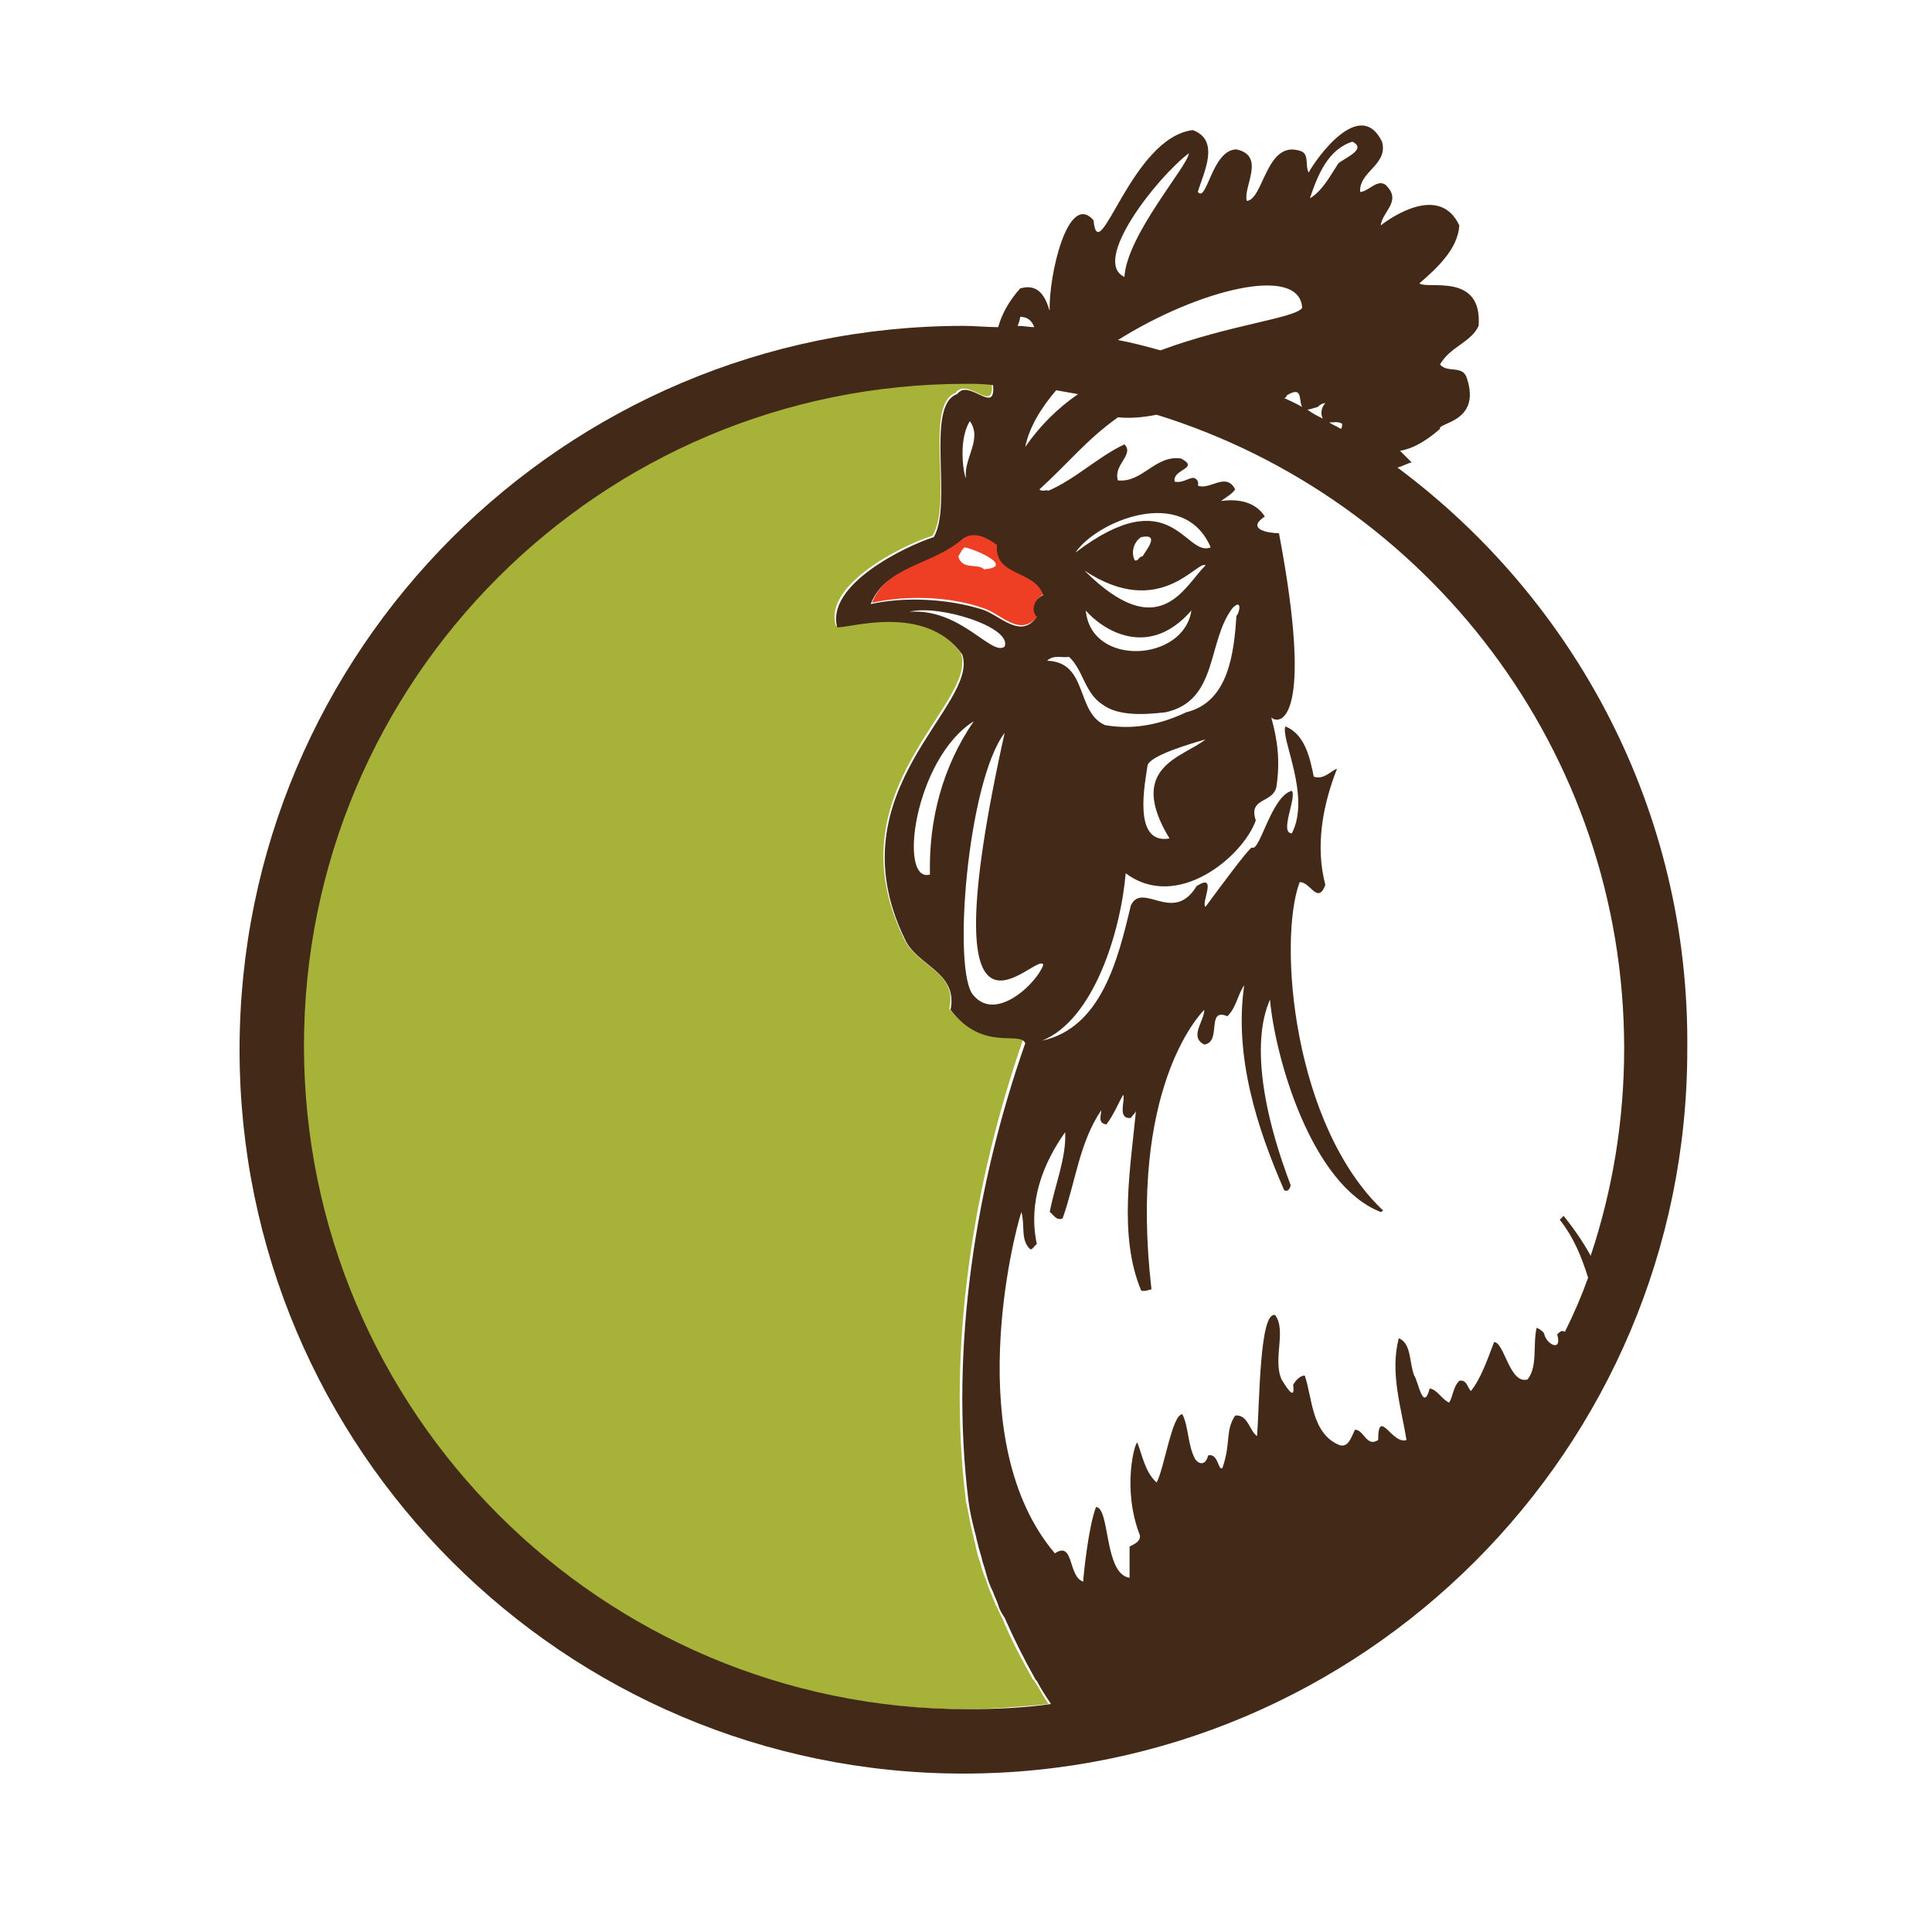 <?xml version="1.0" encoding="utf-8"?>
<!-- Generator: Adobe Illustrator 18.1.0, SVG Export Plug-In . SVG Version: 6.00 Build 0)  -->
<svg version="1.1" id="Layer_1" xmlns="http://www.w3.org/2000/svg" xmlns:xlink="http://www.w3.org/1999/xlink" x="0px" y="0px"
	 viewBox="0 0 150 150" enable-background="new 0 0 150 150" xml:space="preserve">
<g>
	<path fill="none" d="M75,42.5c-0.3,0.2-0.4,0.5-0.5,0.7c0.3,1.1,1.5,0.5,2,1C78.9,44,75.6,42.6,75,42.5z"/>
	<path fill="none" d="M83.7,30.6c-0.6-0.1-1.1-0.2-1.7-0.3c-1.3,1.4-2.2,2.9-2.5,4.4C80.7,33.1,82.2,31.7,83.7,30.6z"/>
	<path fill="none" d="M75.7,119c0.1,0.3,0.1,0.5,0.2,0.8C75.8,119.6,75.7,119.3,75.7,119z"/>
	<path fill="none" d="M79.2,24.6c-0.1,0.2-0.1,0.5-0.2,0.7c0.4,0,0.8,0.1,1.3,0.1C80.2,24.9,79.8,24.6,79.2,24.6z"/>
	<path fill="none" d="M76.3,121.4c0.1,0.3,0.2,0.6,0.3,1C76.5,122,76.4,121.7,76.3,121.4z"/>
	<path fill="none" d="M77.9,125.7c0.7,1.6,1.5,3.2,2.4,4.8C79.5,128.9,78.7,127.3,77.9,125.7z"/>
	<path fill="none" d="M77.1,123.6c0.1,0.3,0.3,0.7,0.4,1C77.4,124.3,77.2,124,77.1,123.6z"/>
	<path fill="none" d="M87.2,21.6c0.2-3.3,5-8.8,5-9.6C89.8,13.8,84.7,20.3,87.2,21.6z"/>
	<path fill="none" d="M103.2,32.8c0.3,0.2,0.6,0.3,0.9,0.5c0.1-0.1,0.1-0.2,0.1-0.4C103.9,32.7,103.5,32.8,103.2,32.8z"/>
	<path fill="none" d="M103.9,12.7c0.5-0.5,2.3-1.1,1.1-1.7c-1.9,0.6-2.8,2.7-3.3,4.4C102.7,14.8,103.4,13.6,103.9,12.7z"/>
	<path fill="none" d="M80.4,130.6c0.3,0.6,0.7,1.2,1.1,1.8C81.1,131.8,80.8,131.2,80.4,130.6z"/>
	<path fill="none" d="M99.9,30.7c-0.1,0.1-0.2,0.1-0.2,0.2c0.5,0.2,1,0.5,1.4,0.7C100.8,31.1,101.2,29.9,99.9,30.7z"/>
	<path fill="none" d="M102.9,31.3c-0.3-0.1-0.5,0.1-0.6,0.3c-0.3,0.2-0.6,0.3-0.7,0.3c0.4,0.2,0.8,0.4,1.2,0.7
		C102.4,32.1,102.5,31.6,102.9,31.3z"/>
	<path fill="none" d="M90.1,27.2c5.4-2,10.5-2.5,11-3.3c-0.3-3.4-8.2-1.4-14.3,2.5C87.9,26.6,89,26.9,90.1,27.2z"/>
	<path fill="none" d="M83.5,42.9c7.5-5.7,8.5,0.4,10.5-0.4C91.9,37.6,85,40.4,83.5,42.9z"/>
	<path fill="none" d="M84.3,47.4c0.4,4.4,7.6,4,8.2,0C89.1,51.3,85.5,48.8,84.3,47.4z"/>
	<path fill="none" d="M82.9,51c-0.6,0.1-1.3-0.2-1.7,0.3c3.2,0.1,2.2,4,4.5,5c2.4,0.4,4.5-0.1,6.3-1c3.3-0.7,3.7-4.5,3.9-7.5
		c0.3-0.2,0.6-1.4-0.3-0.6c-2,2.6-1.1,7.2-5.2,8.1c-1.6,0.2-3.7,0.3-4.9-0.6C84.2,53.8,84.1,52,82.9,51z"/>
	<path fill="none" d="M123.9,97.4c1.7-5.1,2.6-10.5,2.6-16.1c0-23.1-15.3-42.7-36.3-49.2c-1,0.1-2,0.2-3,0.2
		c-2.4,1.8-3.9,3.6-6.1,5.6c0.2,0.2,0.5,0.1,0.7,0.1c2.1-0.9,3.8-2.5,5.9-3.6c0.8,0.9-0.9,1.7-0.5,2.8c1.8,0.2,2.9-2,4.9-1.7
		c1.5,0.8-0.7,0.9-0.5,1.8c0.6,0.1,0.9-0.2,1.4-0.3c0.3,0.1,0.5,0.3,0.4,0.6c0.9,0.3,2.3-1.1,2.9,0.3c-0.3,0.4-0.8,0.6-1.1,0.9
		c1.4-0.2,2.7,0.1,3.4,1.2c-1.5,1,0.3,1.3,1.1,1.3c2.8,14.7,0,14.8-0.6,14.3c0.5,1.8,0.6,3.4,0.4,5.4c-0.3,1.3-2.2,0.9-1.6,2.6
		c-1,2.7-6.1,7.1-10.1,4.1c-0.4,4.6-2.5,11.4-6.5,13c4.6-1,5.8-6.2,6.9-10.5c0.9-1.9,3.3,1.5,5.1-1.5c1.7-1.2,0.3,1.4,0.7,1.6
		c1.1-1.5,3.4-4.6,3.6-4.6c0.7,0.5,1.6-4,3.1-4.4c0.4,0.5-1,3.3,0,3.3c1.5-2.9-0.9-7.4-0.5-8.3c1.5,0.6,1.9,2.4,2.2,3.9
		c0.8,0.3,1.5-0.6,1.8-0.6c-1.1,2.8-1.7,6-0.9,9c-0.6,1.7-1.2-0.2-2-0.2c-1.7,4.6-0.5,18.9,6.5,25.5c-0.1,0.1-0.1,0.1-0.2,0.1
		c-5.4-2.2-8.2-12.1-8.6-16.5c-0.2,0.4-2.3,4.1,1.6,14.4c0,0.2-0.2,0.5-0.5,0.4c-2.1-4.9-3.9-10.5-3.1-15.9
		c-0.6,0.8-0.7,1.7-1.3,2.4c-1.7-0.7-0.5,2-1.8,2.2c-1.2-0.6,0-1.8,0-2.7c-0.4,0.5-5.9,6.2-4.1,21.7c-0.1,0.1-0.6,0.2-0.8,0.1
		c-1.8-4.3-0.8-9.7-0.4-14c0,0.3-0.3,0.4-0.4,0.6c-1.1,0.1-0.4-1.5-0.6-1.8c-0.5,0.8-0.8,1.6-1.3,2.3c-0.6-0.1-0.3-0.8-0.4-1.1
		c-1.7,2.5-2.1,5.6-3,8.4c-0.5,0.2-0.8-0.4-1-0.5c0.4-2.1,1.3-4.2,1.2-6.2c-1.7,2.4-2.8,5.4-2.2,8.7c-0.2,0.2-0.3,0.4-0.5,0.4
		c-0.8-0.8-0.5-2-0.8-2.9c-0.6,1.9-4.7,17.9,2.6,26.5c1.5-1,1,1.8,2.2,2.2c0-0.3,0.4-4.4,1-5.8c1.1,0.1,0.6,5.2,2.6,5.5v-2.4
		c0-0.1,0.9-0.3,0.8-0.9c-1.3-3.6-0.3-7.2-0.1-7.2c0.4,1.1,0.5,2.4,1.4,3.1c0.6-1.2,1.2-5.3,2-5.3c0.6,1,0.4,2.4,1,3.5
		c0.3,0.5,0.8,0.5,1-0.3c0.7-0.2,0.8,1,1,1c0,0,0.1,0,0.1,0c0.6-2,0.1-2.9,1-4.1c1-0.1,1.1,1.2,1.7,1.6c0.2-2.7,0.2-9.6,1.4-9.4
		c0.9,1.2-0.3,3.4,0.5,5c0.2,0.3,1.1,1.8,0.9,0.4c0.2-0.3,0.5-0.7,0.9-0.7c0.6,1.7,0.5,4.5,2.7,5.4c0.8,0.2,1-0.7,1.2-1.2
		c0.8,0,0.9,1.4,1.8,0.8c-0.1-2.6,1.1,0.4,2.2,0c-0.4-2.5-1.3-5.2-0.6-7.9c1.1,0.4,0.8,2,1.2,2.9c0.3,0.4,0.8,2.8,1.2,1
		c0.6,0.2,0.9,0.8,1.5,1.1c0.4-0.5,0.3-1.3,0.8-1.7c0.6-0.2,0.6,0.5,0.9,0.8c0.9-1,1.4-2.5,1.8-3.8c0.8,0,1.2,3.3,2.6,2.9
		c0.8-1,0.5-2.7,0.7-4c0.1,0,0.6,0.3,0.6,0.5c0.2,0.8,1.3,1.4,1,0c0.2-0.2,0.4-0.2,0.6-0.2c0.6-1.4,1.2-2.8,1.8-4.2
		c-0.5-1.6-1.1-3.1-1.7-4.5c0.1-0.1,0.2-0.2,0.3-0.3C122.6,95.3,123.3,96.3,123.9,97.4z"/>
	<path fill="none" d="M93.6,44c-0.6-0.6-3.5,4.2-9.4,0.4C90.1,50.2,92,45.4,93.6,44z"/>
	<path fill="none" d="M88.7,43.2c0.3-0.5,1.4-1.7-0.1-1.5c-0.6,0.3-0.8,1.1-0.5,1.7C88.4,43.6,88.5,43.2,88.7,43.2z"/>
	<path fill="none" d="M93.6,57.4c-1.1,0.3-4.2,1.3-4.5,2c-0.2,1.5-1.2,6.3,1.7,5.7C87.4,59.5,91.9,58.8,93.6,57.4z"/>
	<path fill="none" d="M74.7,30.3C74.7,30.3,74.6,30.3,74.7,30.3C74.6,30.3,74.7,30.3,74.7,30.3z"/>
	<path fill="none" d="M74.4,30.4C74.4,30.4,74.5,30.4,74.4,30.4C74.5,30.4,74.4,30.4,74.4,30.4z"/>
	<path fill="none" d="M81,74.9c-0.5-1.2-9.3,10-3-18c-2.9,3.9-4.1,18.7-2.4,20.4C77.4,79.4,80.6,76.2,81,74.9z"/>
	<path fill="none" d="M78,50.2c0.6-1.5-5.1-3.3-7.4-2.7C74.6,47.2,77,51,78,50.2z"/>
	<path fill="none" d="M75.2,32.8c-0.9,1.5-0.4,4.5-0.3,4.4C74.8,35.6,76.3,34.1,75.2,32.8z"/>
	<path fill="none" d="M72.2,67.9c0-4.3,1-8.4,3.4-11.9C71,58.9,69.7,68.6,72.2,67.9z"/>
	<path fill="#A7B238" d="M73.7,78.3c0.7-2.9-2.7-3.3-3.6-5.6c-5.5-11.5,5.9-18.1,4.5-22c-3-4-8.9-2-9.7-2.1c-1-3.2,5.2-6.3,7.5-7
		c1.6-2.6-0.7-10.2,1.8-11.1c0.1-0.1,0.1-0.2,0.2-0.2c0,0,0,0,0,0c0.1,0,0.1-0.1,0.2-0.1c0,0,0,0,0,0c1-0.3,2.6,1.7,2.4-0.4
		c-0.7,0-1.4-0.1-2.1-0.1c-28.4,0-51.5,23.1-51.5,51.5s23.1,51.5,51.5,51.5c2.2,0,4.4-0.2,6.5-0.4c0,0,0,0,0,0
		c-0.4-0.6-0.7-1.2-1.1-1.8c0,0-0.1-0.1-0.1-0.1c-0.9-1.6-1.7-3.1-2.4-4.8c-0.2-0.3-0.3-0.7-0.5-1c-0.1-0.3-0.3-0.7-0.4-1
		c-0.2-0.4-0.3-0.9-0.5-1.3c-0.1-0.3-0.2-0.6-0.3-1c-0.2-0.5-0.3-1-0.4-1.5c-0.1-0.3-0.1-0.5-0.2-0.8c-0.2-0.8-0.3-1.6-0.5-2.4
		c-1.5-12.1,0.6-24.8,4.4-35.8C79.2,79.9,76.2,81.6,73.7,78.3z"/>
	<path fill="#EE3F24" d="M74.9,41.7c-2.4,2.1-6,2.1-7.2,5.1c2.7-0.6,6-0.5,8.6,0.4c1.4,0.4,2.9,2.4,4.3,0.6
		c-0.5-0.5-0.2-1.4,0.5-1.7c-0.7-1.9-3.9-1.4-3.6-3.9C76.8,41.7,75.7,41.2,74.9,41.7z M76.4,44.2c-0.5-0.5-1.7,0.1-2-1
		c0.2-0.3,0.3-0.6,0.5-0.7C75.6,42.6,78.9,44,76.4,44.2z"/>
	<path fill="#432918" d="M108.5,36.3c0.4-0.1,0.7-0.3,1.1-0.4c-0.4-0.4-0.7-0.7-0.9-0.9c1.2-0.2,2.3-1,3.1-1.7
		c-0.2-0.5,3.2-0.5,2.1-3.9c-0.3-1.1-1.5-0.4-2.1-1.1c0.8-1.4,2.4-1.7,3-3c0.3-4.2-4-2.8-4.6-3.3c1.4-1.2,3-2.7,3.1-4.5
		c-1.5-3.2-5.2-0.7-6.1,0c0.1-1,1.5-1.8,0.6-2.9c-0.7-1-1.5,0.3-2.2,0.3c-0.1-1.6,2.2-2.1,1.7-3.9c-1.7-3.5-5.1,1.3-5.7,2.4
		c-0.3-0.6,0.1-1.5-0.7-1.7c-2.6-0.8-2.8,3.8-4.1,3.9c-0.3-1.1,1.5-3.5-0.8-4c-1.9,0-2.3,4.2-3,3.3c0.4-1.4,1.8-4-0.4-4.8
		c-4.8,0.6-7.3,11-7.7,7c-2-2.3-3.5,4.4-3.4,7c-0.1,0-0.4-2.3-2.3-1.7c-0.8,0.9-1.4,1.9-1.7,3c-0.9,0-1.8-0.1-2.7-0.1
		c-31,0-56.2,25.2-56.2,56.2c0,31,25.2,56.2,56.2,56.2c31,0,56.2-25.2,56.2-56.2C131.2,62.9,122.2,46.5,108.5,36.3z M105,11
		c1.2,0.6-0.7,1.3-1.1,1.7c-0.6,0.9-1.2,2.1-2.2,2.7C102.3,13.6,103.1,11.6,105,11z M104.2,32.9c0,0.2,0,0.3-0.1,0.4
		c-0.3-0.2-0.6-0.3-0.9-0.5C103.5,32.8,103.9,32.7,104.2,32.9z M102.3,31.6c0.2-0.2,0.4-0.3,0.6-0.3c-0.3,0.3-0.4,0.8-0.2,1.2
		c-0.4-0.2-0.8-0.4-1.2-0.7C101.7,31.8,101.9,31.7,102.3,31.6z M101.1,23.9c-0.5,0.8-5.6,1.3-11,3.3c-1.1-0.3-2.2-0.6-3.3-0.8
		C93,22.5,100.9,20.5,101.1,23.9z M101.1,31.6c-0.5-0.3-1-0.5-1.4-0.7c0.1,0,0.2-0.1,0.2-0.2C101.2,29.9,100.8,31.1,101.1,31.6z
		 M92.3,11.9c0,0.9-4.8,6.3-5,9.6C84.7,20.3,89.8,13.8,92.3,11.9z M82,30.3c0.6,0.1,1.1,0.2,1.7,0.3c-1.6,1.1-3,2.5-4.1,4.1
		C79.9,33.2,80.8,31.7,82,30.3z M79.2,24.6c0.6,0,0.9,0.3,1.1,0.8c-0.4,0-0.8-0.1-1.3-0.1C79.1,25.1,79.2,24.8,79.2,24.6z M81,46.2
		c-0.7,0.3-1,1.2-0.5,1.7c-1.3,1.8-2.9-0.2-4.3-0.6c-2.6-0.8-5.9-1-8.6-0.4c1.2-3,4.8-3,7.2-5.1c0.9-0.6,1.9,0,2.6,0.5
		C77.2,44.8,80.3,44.2,81,46.2z M75.2,116.6c0.1,0.8,0.3,1.6,0.5,2.4c0.1,0.3,0.1,0.5,0.2,0.8c0.1,0.5,0.3,1,0.4,1.5
		c0.1,0.3,0.2,0.6,0.3,1c0.1,0.4,0.3,0.9,0.5,1.3c0.1,0.3,0.3,0.7,0.4,1c0.1,0.4,0.3,0.7,0.5,1c0.7,1.6,1.5,3.2,2.4,4.8
		c0,0,0.1,0.1,0.1,0.1c0.3,0.6,0.7,1.2,1.1,1.8c0,0,0,0,0,0c-2.1,0.3-4.3,0.4-6.5,0.4c-28.4,0-51.5-23.1-51.5-51.5
		S46.6,29.8,75,29.8c0.7,0,1.4,0,2.1,0.1c0.2,2.1-1.4,0.1-2.4,0.4c0,0,0,0,0,0c-0.1,0-0.1,0.1-0.2,0.1c0,0,0,0,0,0
		c-0.1,0.1-0.1,0.1-0.2,0.2c-2.5,0.9-0.3,8.5-1.8,11.1c-2.2,0.7-8.4,3.7-7.5,7c0.9,0.1,6.8-1.9,9.7,2.1c1.4,4-10,10.5-4.5,22
		c0.9,2.2,4.2,2.6,3.6,5.6c2.5,3.3,5.4,1.6,5.8,2.6C75.8,91.8,73.7,104.6,75.2,116.6z M75,37.1c-0.1,0.1-0.7-2.8,0.3-4.4
		C76.3,34.1,74.8,35.6,75,37.1z M70.6,47.5c2.3-0.6,8,1.2,7.4,2.7C77,51,74.6,47.2,70.6,47.5z M75.6,56c-2.4,3.5-3.5,7.6-3.4,11.9
		C69.7,68.6,71,58.9,75.6,56z M75.6,77.3c-1.7-1.7-0.5-16.6,2.4-20.4c-6.2,28,2.5,16.8,3,18C80.6,76.2,77.4,79.4,75.6,77.3z
		 M123.3,99.2c-0.5,1.4-1.1,2.8-1.8,4.2c-0.2-0.1-0.3-0.1-0.6,0.2c0.4,1.4-0.8,0.8-1,0c0-0.2-0.5-0.5-0.6-0.5c-0.3,1.3,0.1,3-0.7,4
		c-1.4,0.4-1.8-2.9-2.6-2.9c-0.5,1.3-1,2.8-1.8,3.8c-0.3-0.3-0.3-0.9-0.9-0.8c-0.5,0.5-0.5,1.3-0.8,1.7c-0.6-0.3-0.9-1-1.5-1.1
		c-0.5,1.9-0.9-0.6-1.2-1c-0.4-1-0.2-2.5-1.2-2.9c-0.7,2.7,0.2,5.4,0.6,7.9c-1.1,0.4-2.2-2.6-2.2,0c-0.9,0.6-1.1-0.8-1.8-0.8
		c-0.3,0.6-0.5,1.4-1.2,1.2c-2.2-0.9-2.1-3.7-2.7-5.4c-0.4,0-0.7,0.4-0.9,0.7c0.2,1.5-0.7-0.1-0.9-0.4c-0.7-1.6,0.4-3.8-0.5-5
		c-1.2-0.3-1.2,6.6-1.4,9.4c-0.6-0.4-0.7-1.7-1.7-1.6c-0.8,1.2-0.3,2.1-1,4.1c0,0-0.1,0-0.1,0c-0.2,0-0.3-1.2-1-1
		c-0.2,0.8-0.7,0.7-1,0.3c-0.6-1.1-0.5-2.5-1-3.5c-0.8,0-1.4,4.2-2,5.3c-0.9-0.8-1.1-2.1-1.5-3.1c-0.2,0-1.2,3.6,0.2,7.2
		c0.1,0.6-0.8,0.8-0.8,0.9v2.4c-2-0.3-1.5-5.4-2.6-5.5c-0.6,1.5-1,5.5-1,5.8c-1.2-0.4-0.7-3.2-2.2-2.2c-7.3-8.6-3.2-24.7-2.6-26.5
		c0.3,1-0.1,2.2,0.7,2.9c0.2,0,0.3-0.3,0.5-0.4c-0.7-3.3,0.5-6.3,2.2-8.7c0.1,2-0.8,4.1-1.2,6.2c0.3,0.2,0.5,0.7,1,0.5
		c1-2.8,1.3-5.9,3-8.4c0,0.4-0.3,1,0.4,1.1c0.6-0.8,0.9-1.6,1.3-2.3c0.2,0.4-0.5,1.9,0.6,1.8c0.1-0.2,0.4-0.4,0.4-0.6
		c-0.4,4.3-1.4,9.7,0.4,14c0.2,0.1,0.8-0.1,0.8-0.1c-1.8-15.5,3.7-21.3,4.1-21.7c0,0.9-1.2,2.1,0,2.7c1.4-0.2,0.1-2.9,1.8-2.2
		c0.7-0.7,0.8-1.7,1.3-2.4c-0.8,5.5,1,11.1,3.1,15.9c0.3,0.2,0.5-0.2,0.5-0.4c-3.9-10.3-1.7-14-1.6-14.4c0.4,4.5,3.2,14.4,8.6,16.5
		c0.1,0,0.1-0.1,0.2-0.1c-7-6.6-8.2-20.9-6.5-25.5c0.8-0.1,1.4,1.8,2,0.2c-0.8-3-0.2-6.2,0.9-9c-0.3,0-1,0.9-1.8,0.6
		c-0.3-1.5-0.7-3.3-2.2-3.9c-0.4,0.9,2,5.4,0.5,8.3c-1,0,0.4-2.8,0-3.3c-1.6,0.4-2.5,4.8-3.1,4.4c-0.2,0-2.5,3.1-3.6,4.6
		c-0.4-0.2,1-2.7-0.7-1.6c-1.8,3-4.2-0.4-5.1,1.5c-1,4.2-2.3,9.5-6.9,10.5c4-1.6,6.1-8.4,6.5-13c4,3,9.1-1.3,10.1-4.1
		c-0.6-1.8,1.3-1.3,1.6-2.6c0.3-2,0.1-3.6-0.4-5.4c0.6,0.6,3.4,0.5,0.6-14.3c-0.8,0-2.6-0.3-1.1-1.3c-0.7-1.1-2-1.4-3.4-1.2
		c0.4-0.3,0.8-0.5,1.1-0.9c-0.7-1.4-2,0.1-2.9-0.3c0.1-0.3-0.1-0.6-0.4-0.6c-0.5,0.1-0.8,0.4-1.4,0.3c-0.2-1,2-1,0.5-1.8
		c-2-0.3-3,1.9-4.9,1.7c-0.4-1.2,1.3-2,0.5-2.8c-2.1,1-3.8,2.7-5.9,3.6c-0.2-0.1-0.5,0.1-0.7-0.1c2.2-2,3.7-3.9,6.1-5.6
		c1,0.1,2,0,3-0.2c21,6.5,36.3,26.1,36.3,49.2c0,5.6-0.9,11-2.6,16.1c-0.6-1.1-1.3-2.1-2.1-3.1c-0.1,0.1-0.2,0.2-0.3,0.3
		C122.2,96.1,122.8,97.6,123.3,99.2z M84.2,44.3c5.9,3.9,8.8-0.9,9.4-0.4C92,45.4,90.1,50.2,84.2,44.3z M92.5,47.4
		c-0.6,4-7.8,4.4-8.2,0C85.5,48.8,89.1,51.3,92.5,47.4z M88.6,41.7c1.5-0.3,0.4,1,0.1,1.5c-0.3,0-0.3,0.4-0.6,0.3
		C87.8,42.9,88,42.1,88.6,41.7z M83.5,42.9c1.6-2.4,8.4-5.3,10.5-0.4C92,43.3,91,37.2,83.5,42.9z M85.6,54.7
		c1.2,0.9,3.2,0.8,4.9,0.6c4.1-0.9,3.2-5.5,5.2-8.1c0.8-0.8,0.5,0.5,0.3,0.6c-0.2,2.9-0.6,6.7-3.9,7.5c-1.9,0.9-4,1.4-6.3,1
		c-2.3-1-1.3-4.9-4.5-5c0.5-0.5,1.2-0.2,1.7-0.3C84.1,52,84.2,53.8,85.6,54.7z M90.8,65.1c-2.9,0.5-1.9-4.3-1.7-5.7
		c0.3-0.8,3.5-1.7,4.5-2C91.9,58.8,87.4,59.5,90.8,65.1z"/>
</g>
</svg>
